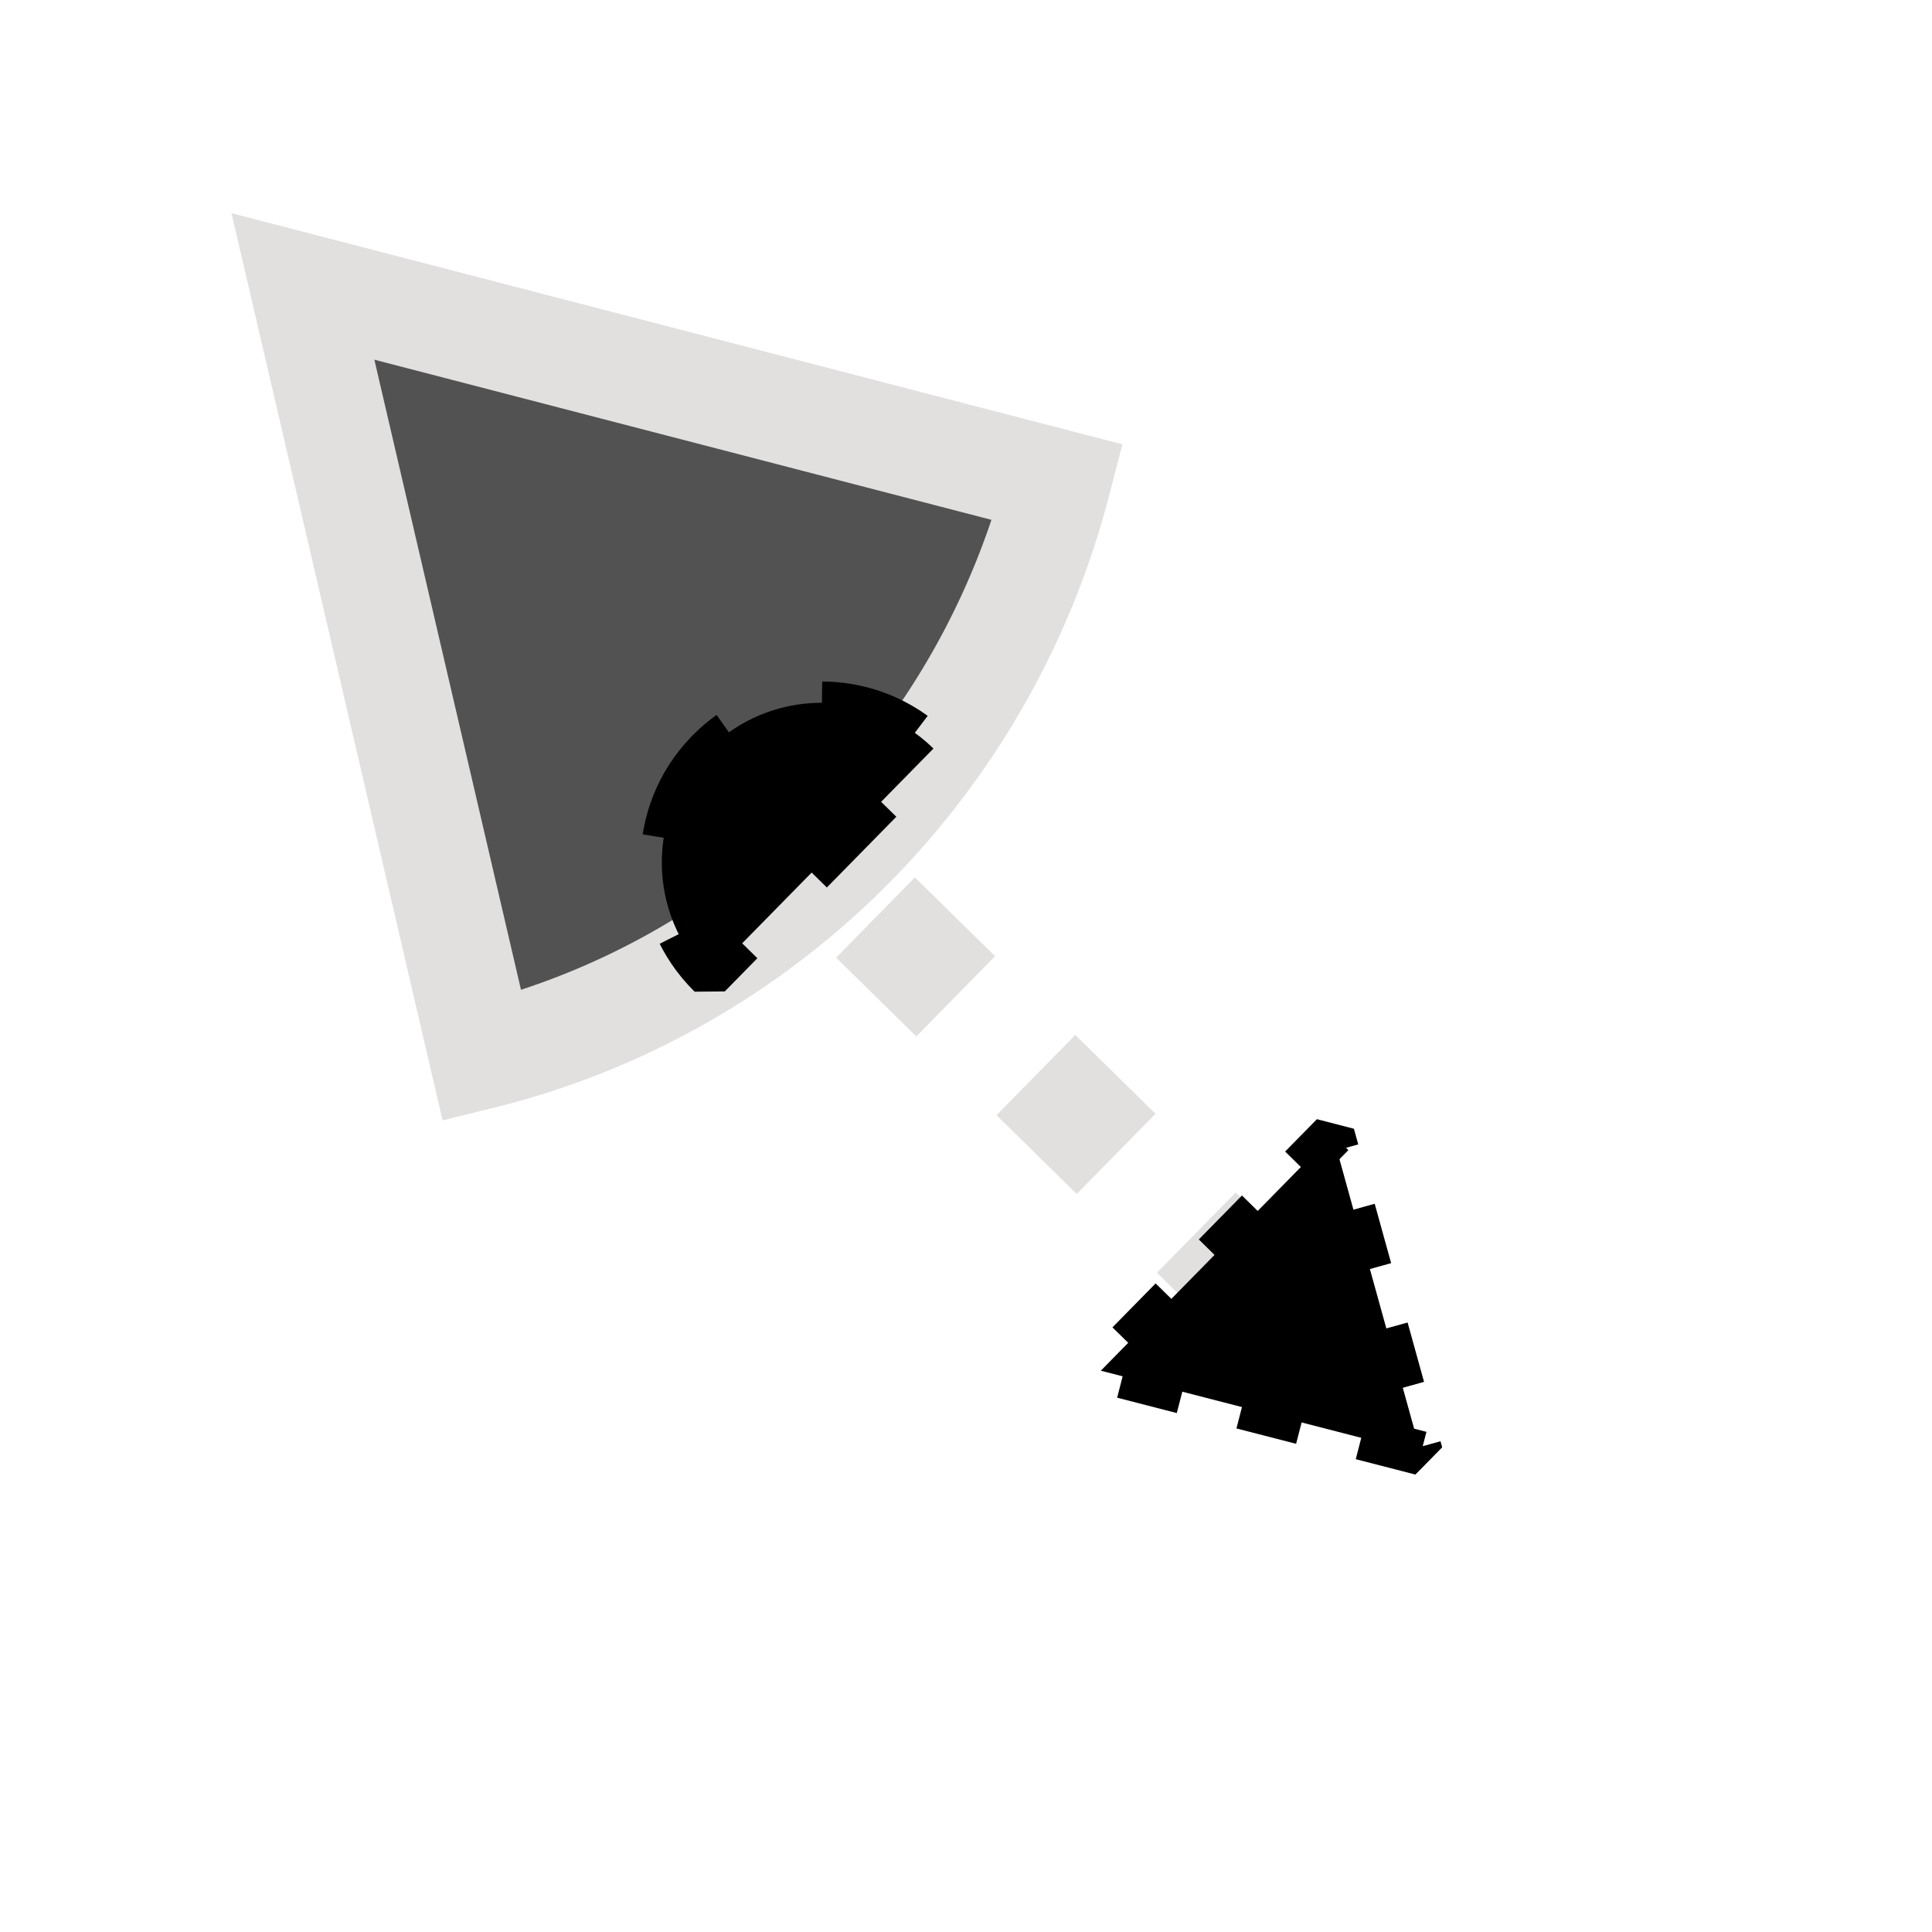 <?xml version="1.0" encoding="UTF-8" standalone="no"?>
<!-- Created with Inkscape (http://www.inkscape.org/) -->

<svg
   width="32.0px"
   height="32.0px"
   viewBox="0 0 32.0 32.0"
   version="1.1"
   id="SVGRoot"
   sodipodi:docname="view-icon.svg"
   inkscape:version="1.2.1 (9c6d41e, 2022-07-14)"
   xmlns:inkscape="http://www.inkscape.org/namespaces/inkscape"
   xmlns:sodipodi="http://sodipodi.sourceforge.net/DTD/sodipodi-0.dtd"
   xmlns="http://www.w3.org/2000/svg"
   xmlns:svg="http://www.w3.org/2000/svg">
  <sodipodi:namedview
     id="namedview4367"
     pagecolor="#ffffff"
     bordercolor="#666666"
     borderopacity="1.0"
     inkscape:pageshadow="2"
     inkscape:pageopacity="0.0"
     inkscape:pagecheckerboard="0"
     inkscape:document-units="px"
     showgrid="true"
     inkscape:zoom="14.276023"
     inkscape:cx="14.464813"
     inkscape:cy="10.542152"
     inkscape:window-width="1806"
     inkscape:window-height="1199"
     inkscape:window-x="1195"
     inkscape:window-y="336"
     inkscape:window-maximized="0"
     inkscape:current-layer="layer1"
     inkscape:showpageshadow="2"
     inkscape:deskcolor="#d1d1d1">
    <inkscape:grid
       type="xygrid"
       id="grid4430" />
  </sodipodi:namedview>
  <defs
     id="defs4362">
    <marker
       style="overflow:visible"
       id="SemiCircleIn"
       refX="0"
       refY="0"
       orient="auto"
       inkscape:stockid="SemiCircleIn"
       markerWidth="1.8"
       markerHeight="3.221"
       viewBox="0 0 3.8 6.8"
       inkscape:isstock="true"
       inkscape:collect="always"
       preserveAspectRatio="xMidYMid">
      <path
         style="fill:context-stroke;fill-rule:evenodd;stroke:context-stroke;stroke-width:0.6pt"
         d="m -0.225,-0.027 c 0,1.656 1.344,3 3,3 v -6 c -1.656,0 -3,1.344 -3,3 z"
         id="path180" />
    </marker>
    <marker
       style="overflow:visible"
       id="TriangleStart"
       refX="0"
       refY="0"
       orient="auto-start-reverse"
       inkscape:stockid="TriangleStart"
       markerWidth="3.134"
       markerHeight="3.623"
       viewBox="0 0 5.324 6.155"
       inkscape:isstock="true"
       inkscape:collect="always"
       preserveAspectRatio="xMidYMid">
      <path
         transform="scale(0.5)"
         style="fill:context-stroke;fill-rule:evenodd;stroke:context-stroke;stroke-width:1pt"
         d="M 5.77,0 -2.88,5 V -5 Z"
         id="path135" />
    </marker>
  </defs>
  <g
     inkscape:label="Layer 1"
     inkscape:groupmode="layer"
     id="layer1">
    <rect
       style="fill:none;stroke-width:2.126;stroke:none"
       id="rect4649"
       width="32"
       height="32"
       x="0"
       y="0" />
    <path
       style="fill:#f3f3f3;stroke-width:1.32;stroke-linejoin:bevel"
       d="M 5.043,4.973 16.671,8.616"
       id="path373" />
    <path
       style="fill:#f3f3f3;stroke-width:1.32;stroke-linejoin:bevel"
       d="M 4.833,4.973 17.582,8.966"
       id="path375" />
    <path
       style="fill:#f3f3f3;stroke-width:1.32;stroke-linejoin:bevel"
       d="M 18.142,8.616 3.222,2.872"
       id="path377" />
    <path
       style="fill:#525252;fill-opacity:1;stroke:#e2dfdf;stroke-width:1.755;stroke-linejoin:miter;stroke-dasharray:none;stroke-opacity:1"
       id="path1444"
       sodipodi:type="arc"
       sodipodi:cx="6.0478053"
       sodipodi:cy="3.3324091"
       sodipodi:rx="12.91804"
       sodipodi:ry="13.135482"
       sodipodi:start="0"
       sodipodi:end="1.0813893"
       sodipodi:arc-type="slice"
       d="M 18.966,3.332 A 12.918,13.135 0 0 1 12.121,14.926 L 6.048,3.332 Z"
       transform="rotate(14.546)" />
    <path
       style="fill:#e2dfdf;fill-opacity:1;stroke:#e2dfdf;stroke-width:1.862;stroke-linejoin:bevel;stroke-dasharray:1.862, 1.862;stroke-dashoffset:0;stroke-opacity:1;marker-start:url(#SemiCircleIn);marker-end:url(#TriangleStart)"
       d="m 11.844,12.588 9.435,9.266"
       id="path1390" />
  </g>
</svg>
